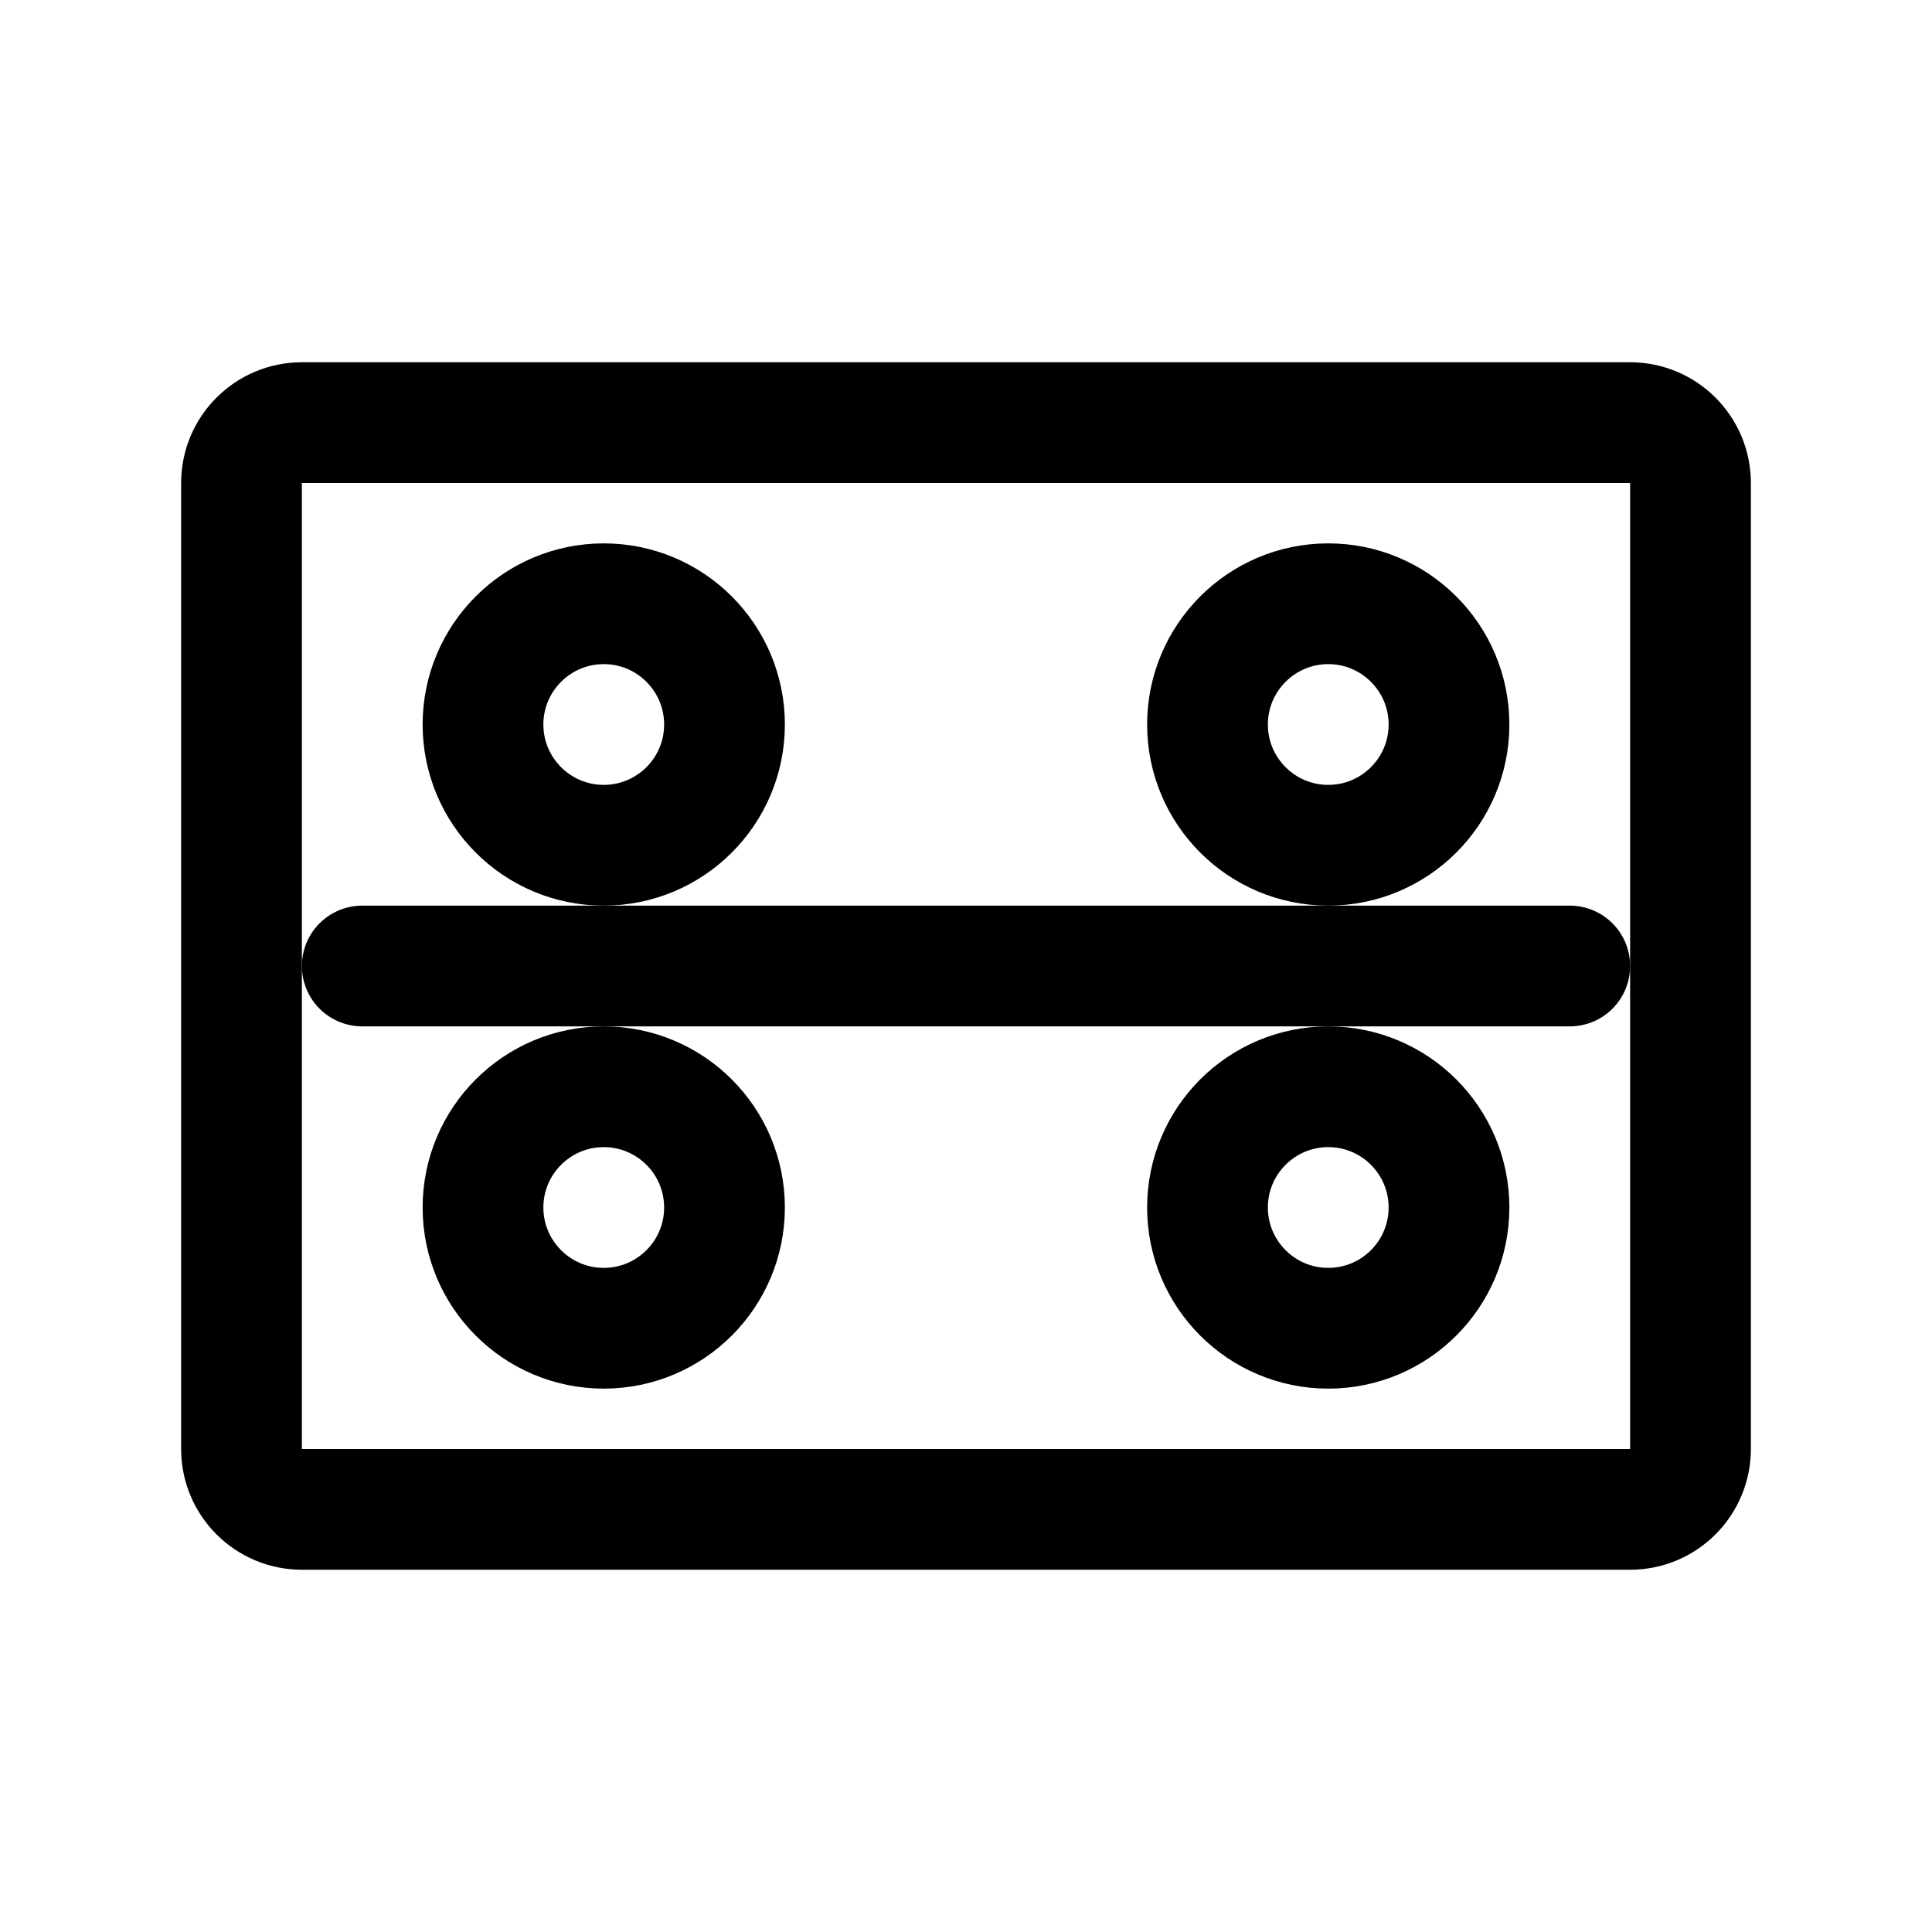 <svg width="24" height="24" viewBox="0 0 24 24" fill="none" xmlns="http://www.w3.org/2000/svg">
<path d="M20.25 5.25H3.75C3.336 5.25 3 5.586 3 6V18C3 18.414 3.336 18.75 3.75 18.75H20.25C20.664 18.75 21 18.414 21 18V6C21 5.586 20.664 5.25 20.25 5.25Z" stroke="currentColor" stroke-width="1.5" stroke-linecap="round" stroke-linejoin="round"/>
<path d="M7.5 10.5C8.328 10.5 9 9.828 9 9C9 8.172 8.328 7.5 7.5 7.5C6.672 7.5 6 8.172 6 9C6 9.828 6.672 10.5 7.5 10.5Z" stroke="currentColor" stroke-width="1.5" stroke-linecap="round" stroke-linejoin="round"/>
<path d="M7.5 16.5C8.328 16.5 9 15.828 9 15C9 14.172 8.328 13.5 7.5 13.5C6.672 13.5 6 14.172 6 15C6 15.828 6.672 16.5 7.5 16.5Z" stroke="currentColor" stroke-width="1.5" stroke-linecap="round" stroke-linejoin="round"/>
<path d="M16.5 10.5C17.328 10.5 18 9.828 18 9C18 8.172 17.328 7.5 16.5 7.5C15.672 7.5 15 8.172 15 9C15 9.828 15.672 10.5 16.5 10.5Z" stroke="currentColor" stroke-width="1.5" stroke-linecap="round" stroke-linejoin="round"/>
<path d="M16.5 16.5C17.328 16.5 18 15.828 18 15C18 14.172 17.328 13.5 16.5 13.5C15.672 13.5 15 14.172 15 15C15 15.828 15.672 16.5 16.5 16.5Z" stroke="currentColor" stroke-width="1.5" stroke-linecap="round" stroke-linejoin="round"/>
<path d="M4.5 12H19.5" stroke="currentColor" stroke-width="1.5" stroke-linecap="round" stroke-linejoin="round"/>
</svg> 